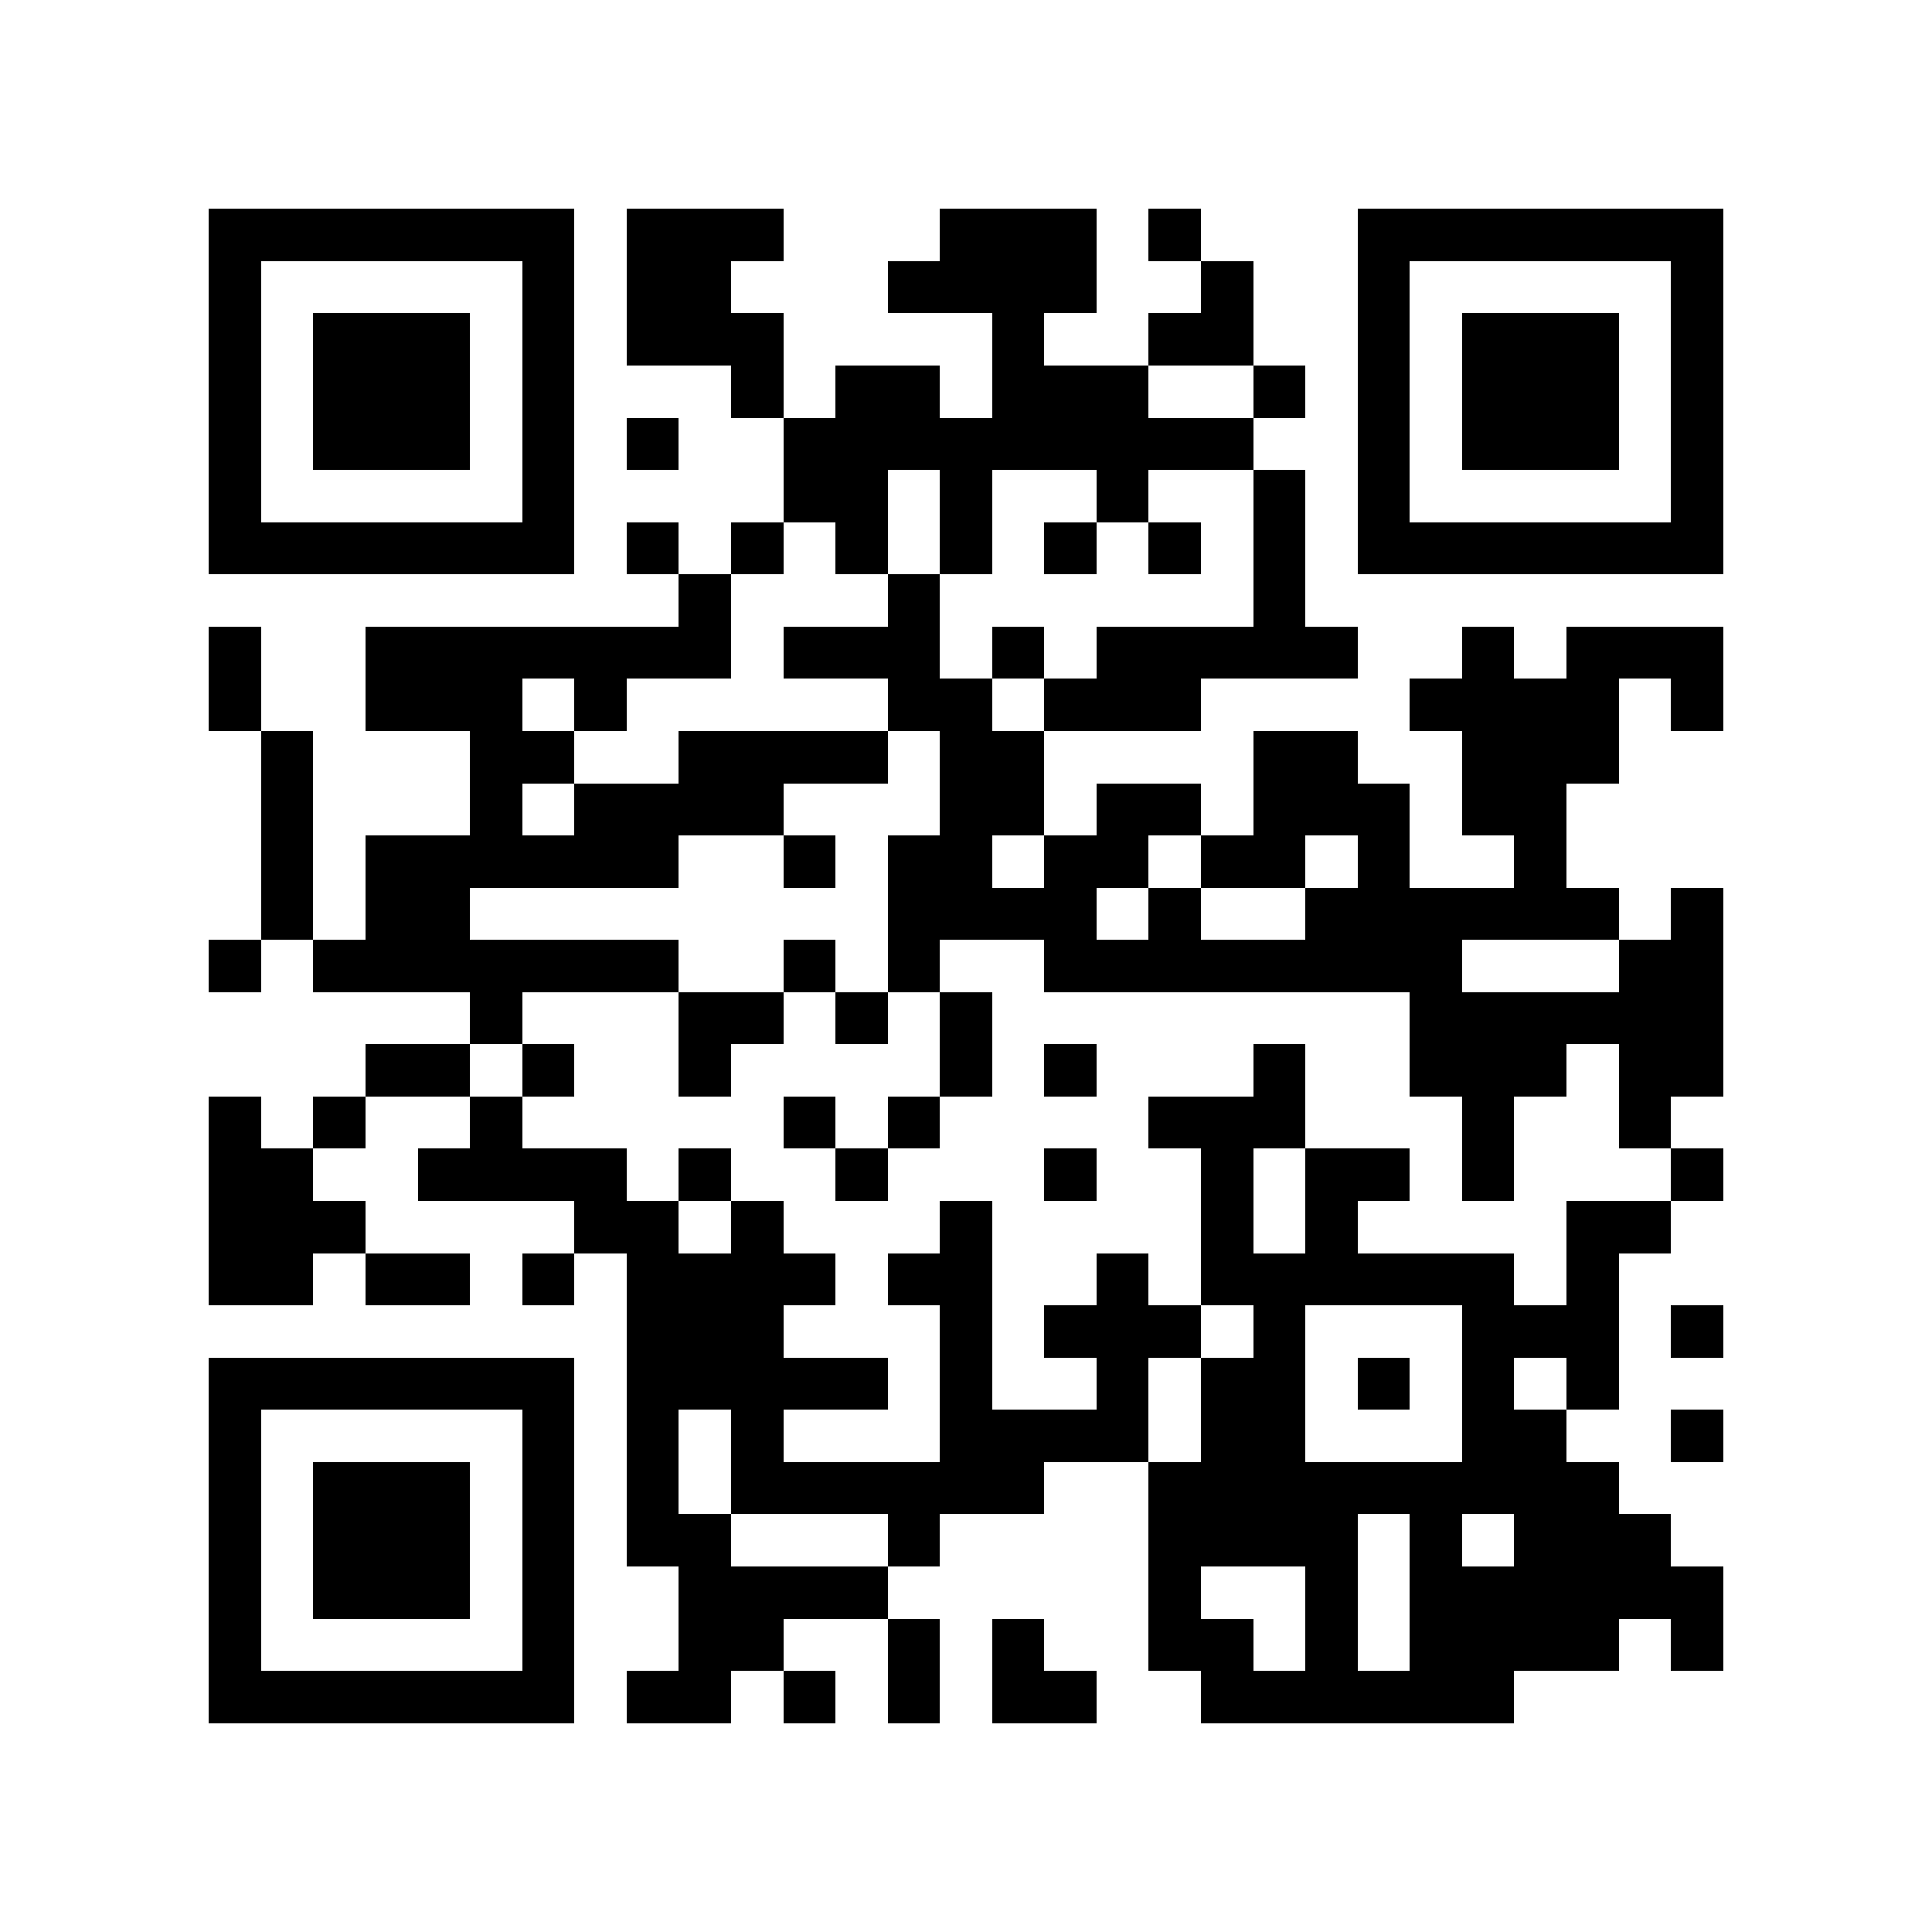 <?xml version="1.0" encoding="utf-8"?><!DOCTYPE svg PUBLIC "-//W3C//DTD SVG 1.1//EN" "http://www.w3.org/Graphics/SVG/1.1/DTD/svg11.dtd"><svg xmlns="http://www.w3.org/2000/svg" viewBox="0 0 37 37" shape-rendering="crispEdges"><path fill="#ffffff" d="M0 0h37v37H0z"/><path stroke="#000000" d="M4 4.5h7m1 0h3m3 0h3m1 0h1m3 0h7M4 5.5h1m5 0h1m1 0h2m3 0h4m2 0h1m2 0h1m5 0h1M4 6.5h1m1 0h3m1 0h1m1 0h3m4 0h1m2 0h2m2 0h1m1 0h3m1 0h1M4 7.5h1m1 0h3m1 0h1m3 0h1m1 0h2m1 0h3m2 0h1m1 0h1m1 0h3m1 0h1M4 8.5h1m1 0h3m1 0h1m1 0h1m2 0h9m2 0h1m1 0h3m1 0h1M4 9.5h1m5 0h1m4 0h2m1 0h1m2 0h1m2 0h1m1 0h1m5 0h1M4 10.5h7m1 0h1m1 0h1m1 0h1m1 0h1m1 0h1m1 0h1m1 0h1m1 0h7M13 11.5h1m3 0h1m6 0h1M4 12.5h1m2 0h7m1 0h3m1 0h1m1 0h5m2 0h1m1 0h3M4 13.5h1m2 0h3m1 0h1m5 0h2m1 0h3m4 0h4m1 0h1M5 14.5h1m3 0h2m2 0h4m1 0h2m4 0h2m2 0h3M5 15.5h1m3 0h1m1 0h4m3 0h2m1 0h2m1 0h3m1 0h2M5 16.5h1m1 0h6m2 0h1m1 0h2m1 0h2m1 0h2m1 0h1m2 0h1M5 17.5h1m1 0h2m8 0h4m1 0h1m2 0h6m1 0h1M4 18.5h1m1 0h7m2 0h1m1 0h1m2 0h8m3 0h2M9 19.5h1m3 0h2m1 0h1m1 0h1m8 0h6M7 20.5h2m1 0h1m2 0h1m4 0h1m1 0h1m3 0h1m2 0h3m1 0h2M4 21.5h1m1 0h1m2 0h1m5 0h1m1 0h1m4 0h3m3 0h1m2 0h1M4 22.5h2m2 0h4m1 0h1m2 0h1m3 0h1m2 0h1m1 0h2m1 0h1m3 0h1M4 23.5h3m4 0h2m1 0h1m3 0h1m4 0h1m1 0h1m4 0h2M4 24.5h2m1 0h2m1 0h1m1 0h4m1 0h2m2 0h1m1 0h6m1 0h1M12 25.5h3m3 0h1m1 0h3m1 0h1m3 0h3m1 0h1M4 26.5h7m1 0h5m1 0h1m2 0h1m1 0h2m1 0h1m1 0h1m1 0h1M4 27.5h1m5 0h1m1 0h1m1 0h1m3 0h4m1 0h2m3 0h2m2 0h1M4 28.5h1m1 0h3m1 0h1m1 0h1m1 0h6m2 0h9M4 29.5h1m1 0h3m1 0h1m1 0h2m3 0h1m4 0h4m1 0h1m1 0h3M4 30.5h1m1 0h3m1 0h1m2 0h4m5 0h1m2 0h1m1 0h6M4 31.5h1m5 0h1m2 0h2m2 0h1m1 0h1m2 0h2m1 0h1m1 0h4m1 0h1M4 32.5h7m1 0h2m1 0h1m1 0h1m1 0h2m2 0h6"/></svg>
